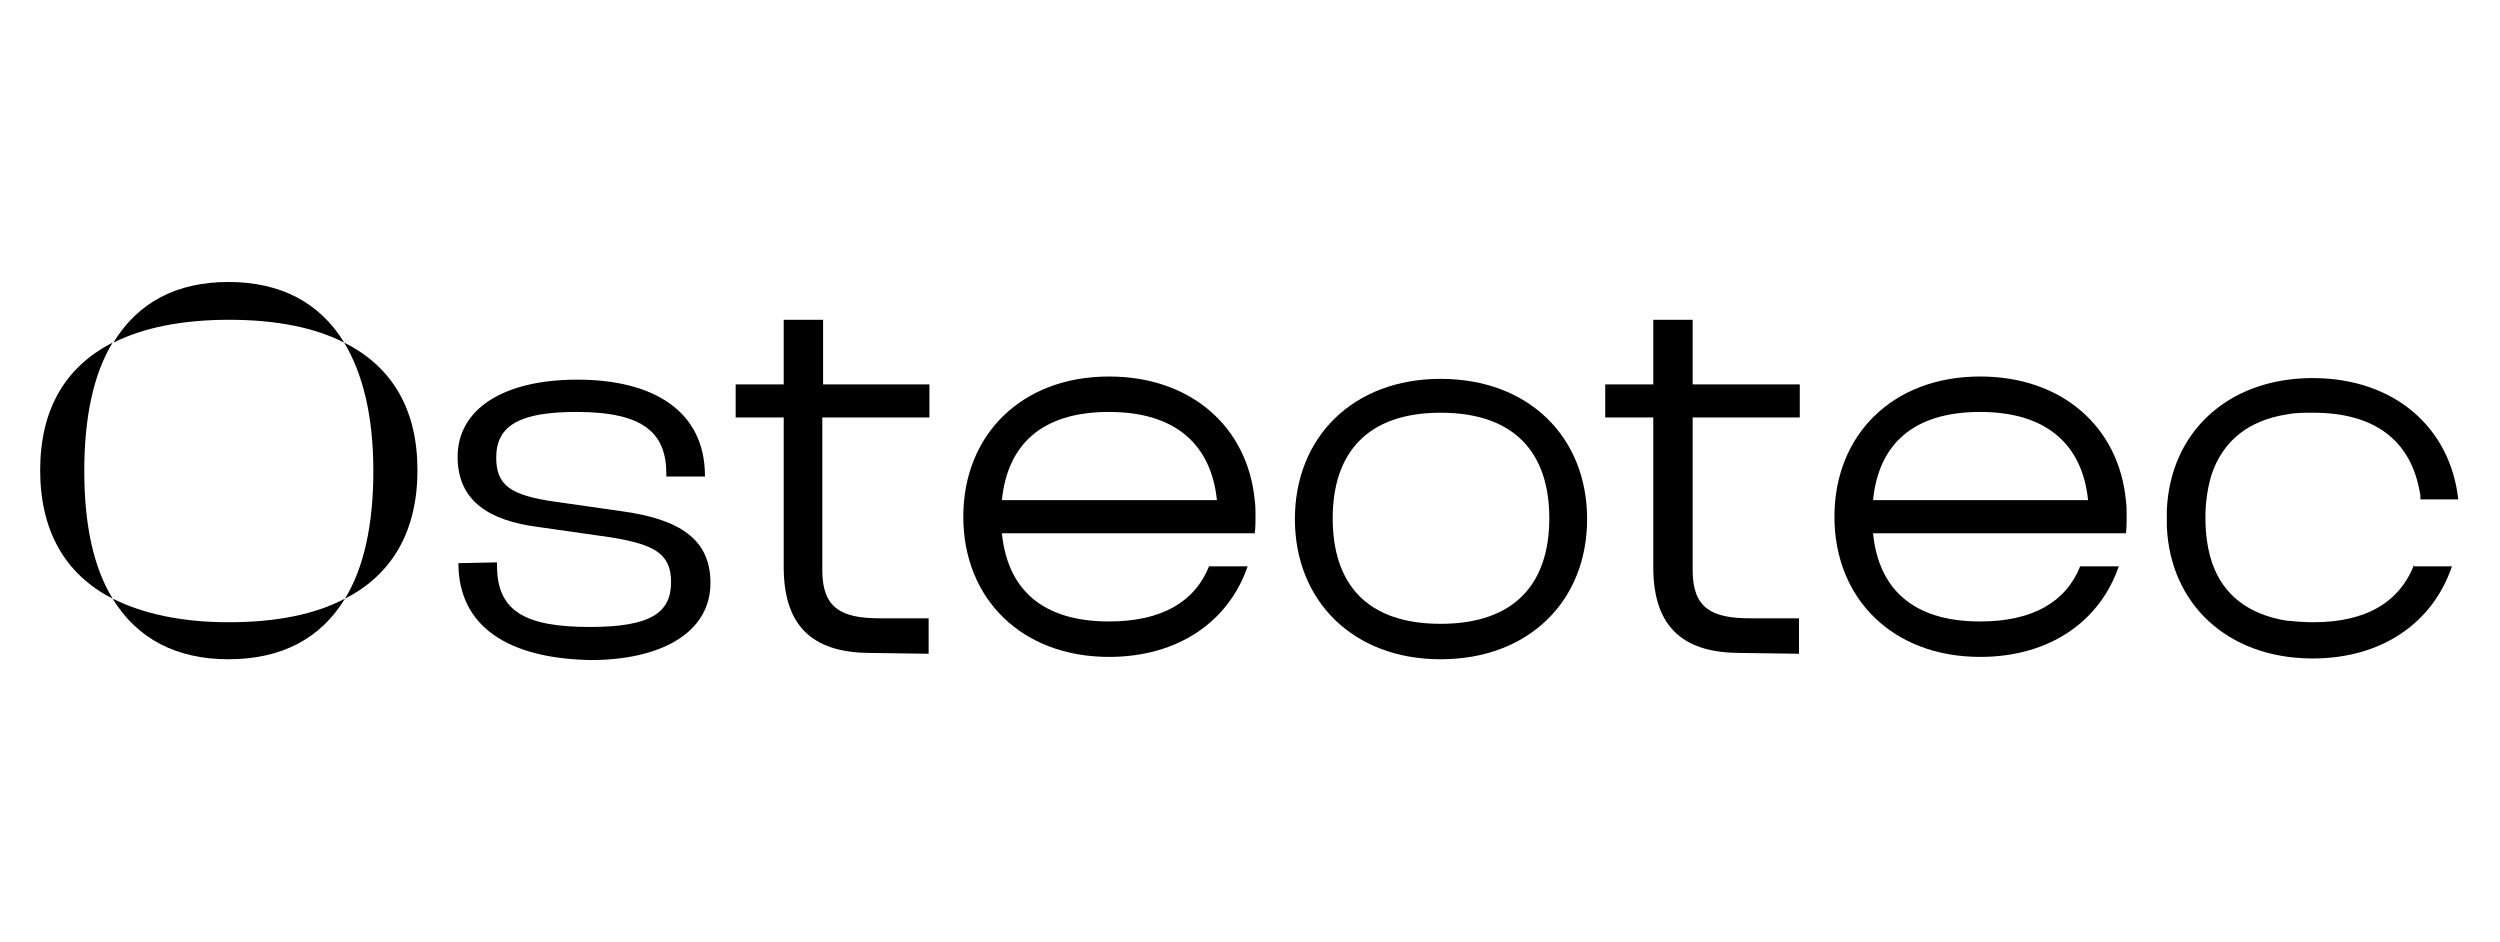 <svg xmlns="http://www.w3.org/2000/svg" xmlns:xlink="http://www.w3.org/1999/xlink" id="Layer_1" x="0px" y="0px" width="317.4px" height="119.6px" viewBox="0 0 317.4 119.6" style="enable-background:new 0 0 317.4 119.6;" xml:space="preserve">  <g>	<g>		<path d="M43.8,76c-3.1,5.1-8.1,7.7-14.8,7.7c-6.6,0-11.6-2.6-14.7-7.7c3.8,1.9,8.7,3,14.7,3C35.1,79,40,78,43.8,76"></path>		<path d="M29.1,40.6c-6,0-10.9,1-14.7,2.9c3.1-5.1,8-7.7,14.6-7.7s11.6,2.6,14.7,7.7C40,41.6,35.1,40.6,29.1,40.6"></path>		<path d="M14.3,43.5c-2.4,3.9-3.6,9.4-3.6,16.3s1.2,12.3,3.6,16.2c-6.1-3.1-9.2-8.7-9.2-16.3C5.1,52.1,8.2,46.6,14.3,43.5"></path>		<path d="M53,59.7c0,7.6-3.1,13.2-9.2,16.3c2.4-3.9,3.6-9.4,3.6-16.2c0-6.9-1.3-12.3-3.7-16.3C49.9,46.6,53,52.1,53,59.7"></path>		<path d="M58.2,71.5L58.2,71.5l4.9-0.1v0.4c0,5.7,3.4,7.8,11.8,7.8c7.7,0,10.3-1.8,10.3-5.7c0-3.6-2.1-4.8-7.8-5.7l-9.1-1.3    c-6.2-0.8-10.2-3.3-10.2-8.9c0-6,5.7-9.8,15.2-9.8c9.8,0,16.2,4.1,16.2,12.2v0.1h-4.9v-0.3c0-5.1-2.7-7.9-11.4-7.9    C66,52.3,63,54,63,58.1c0,3.5,1.8,4.8,7.5,5.6l8.4,1.2c7.3,1,11.3,3.5,11.3,9.1c0,6.4-6.4,9.8-15.2,9.8    C64.3,83.6,58.2,79.4,58.2,71.5"></path>		<path d="M110.6,82.9c-6.8,0-11.1-2.8-11.1-10.9V53h-6.1v-4.2h6.1v-8.2h5v8.2H118V53h-13.6v19.4c0,4.8,2.4,6.1,7.3,6.1h6.2V83    L110.6,82.9L110.6,82.9z"></path>		<path d="M182.9,79.2c-9.4,0-13.7-5.1-13.7-13.4c0-8.2,4.3-13.4,13.7-13.4s13.8,5.1,13.8,13.4S192.3,79.2,182.9,79.2 M182.9,48.1    c-11.1,0-18.5,7.4-18.5,17.8s7.4,17.8,18.5,17.8c11.2,0,18.6-7.4,18.6-17.8S194.1,48.1,182.9,48.1"></path>		<path d="M221,82.9c-6.8,0-11.1-2.8-11.1-10.9V53h-6.1v-4.2h6.1v-8.2h5v8.2h13.6V53h-13.6v19.4c0,4.8,2.4,6.1,7.3,6.1h6.2V83    L221,82.9L221,82.9z"></path>		<path d="M237.8,63.5c0.7-7,5-11.2,13.6-11.2c8.6,0,13,4.3,13.7,11.2H237.8z M268.7,67.7h1.2c0.1-0.7,0.1-1.4,0.1-2.1    s0-1.4-0.1-2.1c-0.9-9.3-8.1-15.7-18.5-15.7c-11.1,0-18.5,7.4-18.5,17.8s7.4,17.8,18.5,17.8c8.8,0,15.2-4.5,17.6-11.5h-4.9    c-1.8,4.5-6,7-12.7,7c-8.6,0-12.9-4.2-13.6-11.2h27.3H268.7z"></path>		<path d="M127.2,63.5c0.7-7,5-11.2,13.6-11.2s13,4.3,13.7,11.2H127.2z M158.1,67.7h1.2c0.1-0.7,0.1-1.4,0.1-2.1s0-1.4-0.1-2.1    c-0.9-9.3-8.1-15.7-18.5-15.7c-11.1,0-18.5,7.4-18.5,17.8s7.4,17.8,18.5,17.8c8.8,0,15.2-4.5,17.6-11.5h-4.9c-1.8,4.5-6,7-12.7,7    c-8.6,0-12.9-4.2-13.6-11.2h27.3H158.1z"></path>		<path d="M306.5,71.7c-1.8,4.6-5.9,7.3-12.8,7.3c-1.2,0-2.3-0.1-3.4-0.2l0,0c-4.9-0.8-8-3.3-9.4-7.2l0,0c-0.6-1.7-0.9-3.7-0.9-5.9    c0-2,0.3-3.9,0.8-5.5c1.4-4.1,4.5-6.8,9.6-7.6l0,0c1-0.2,2.1-0.2,3.3-0.2c8.1,0,12.4,3.8,13.5,10c0.1,0.3,0.1,0.6,0.1,1h4.8    c-1-9.1-8.1-15.4-18.5-15.4c-0.1,0-0.1,0-0.2,0c-10.7,0.1-17.9,7-18.3,16.8c0,0.3,0,0.6,0,1s0,0.6,0,1c0.4,9.8,7.6,16.7,18.3,16.8    c0.1,0,0.1,0,0.2,0c8.9,0,15.3-4.6,17.7-11.7h-4.8V71.7z"></path>	</g></g></svg>